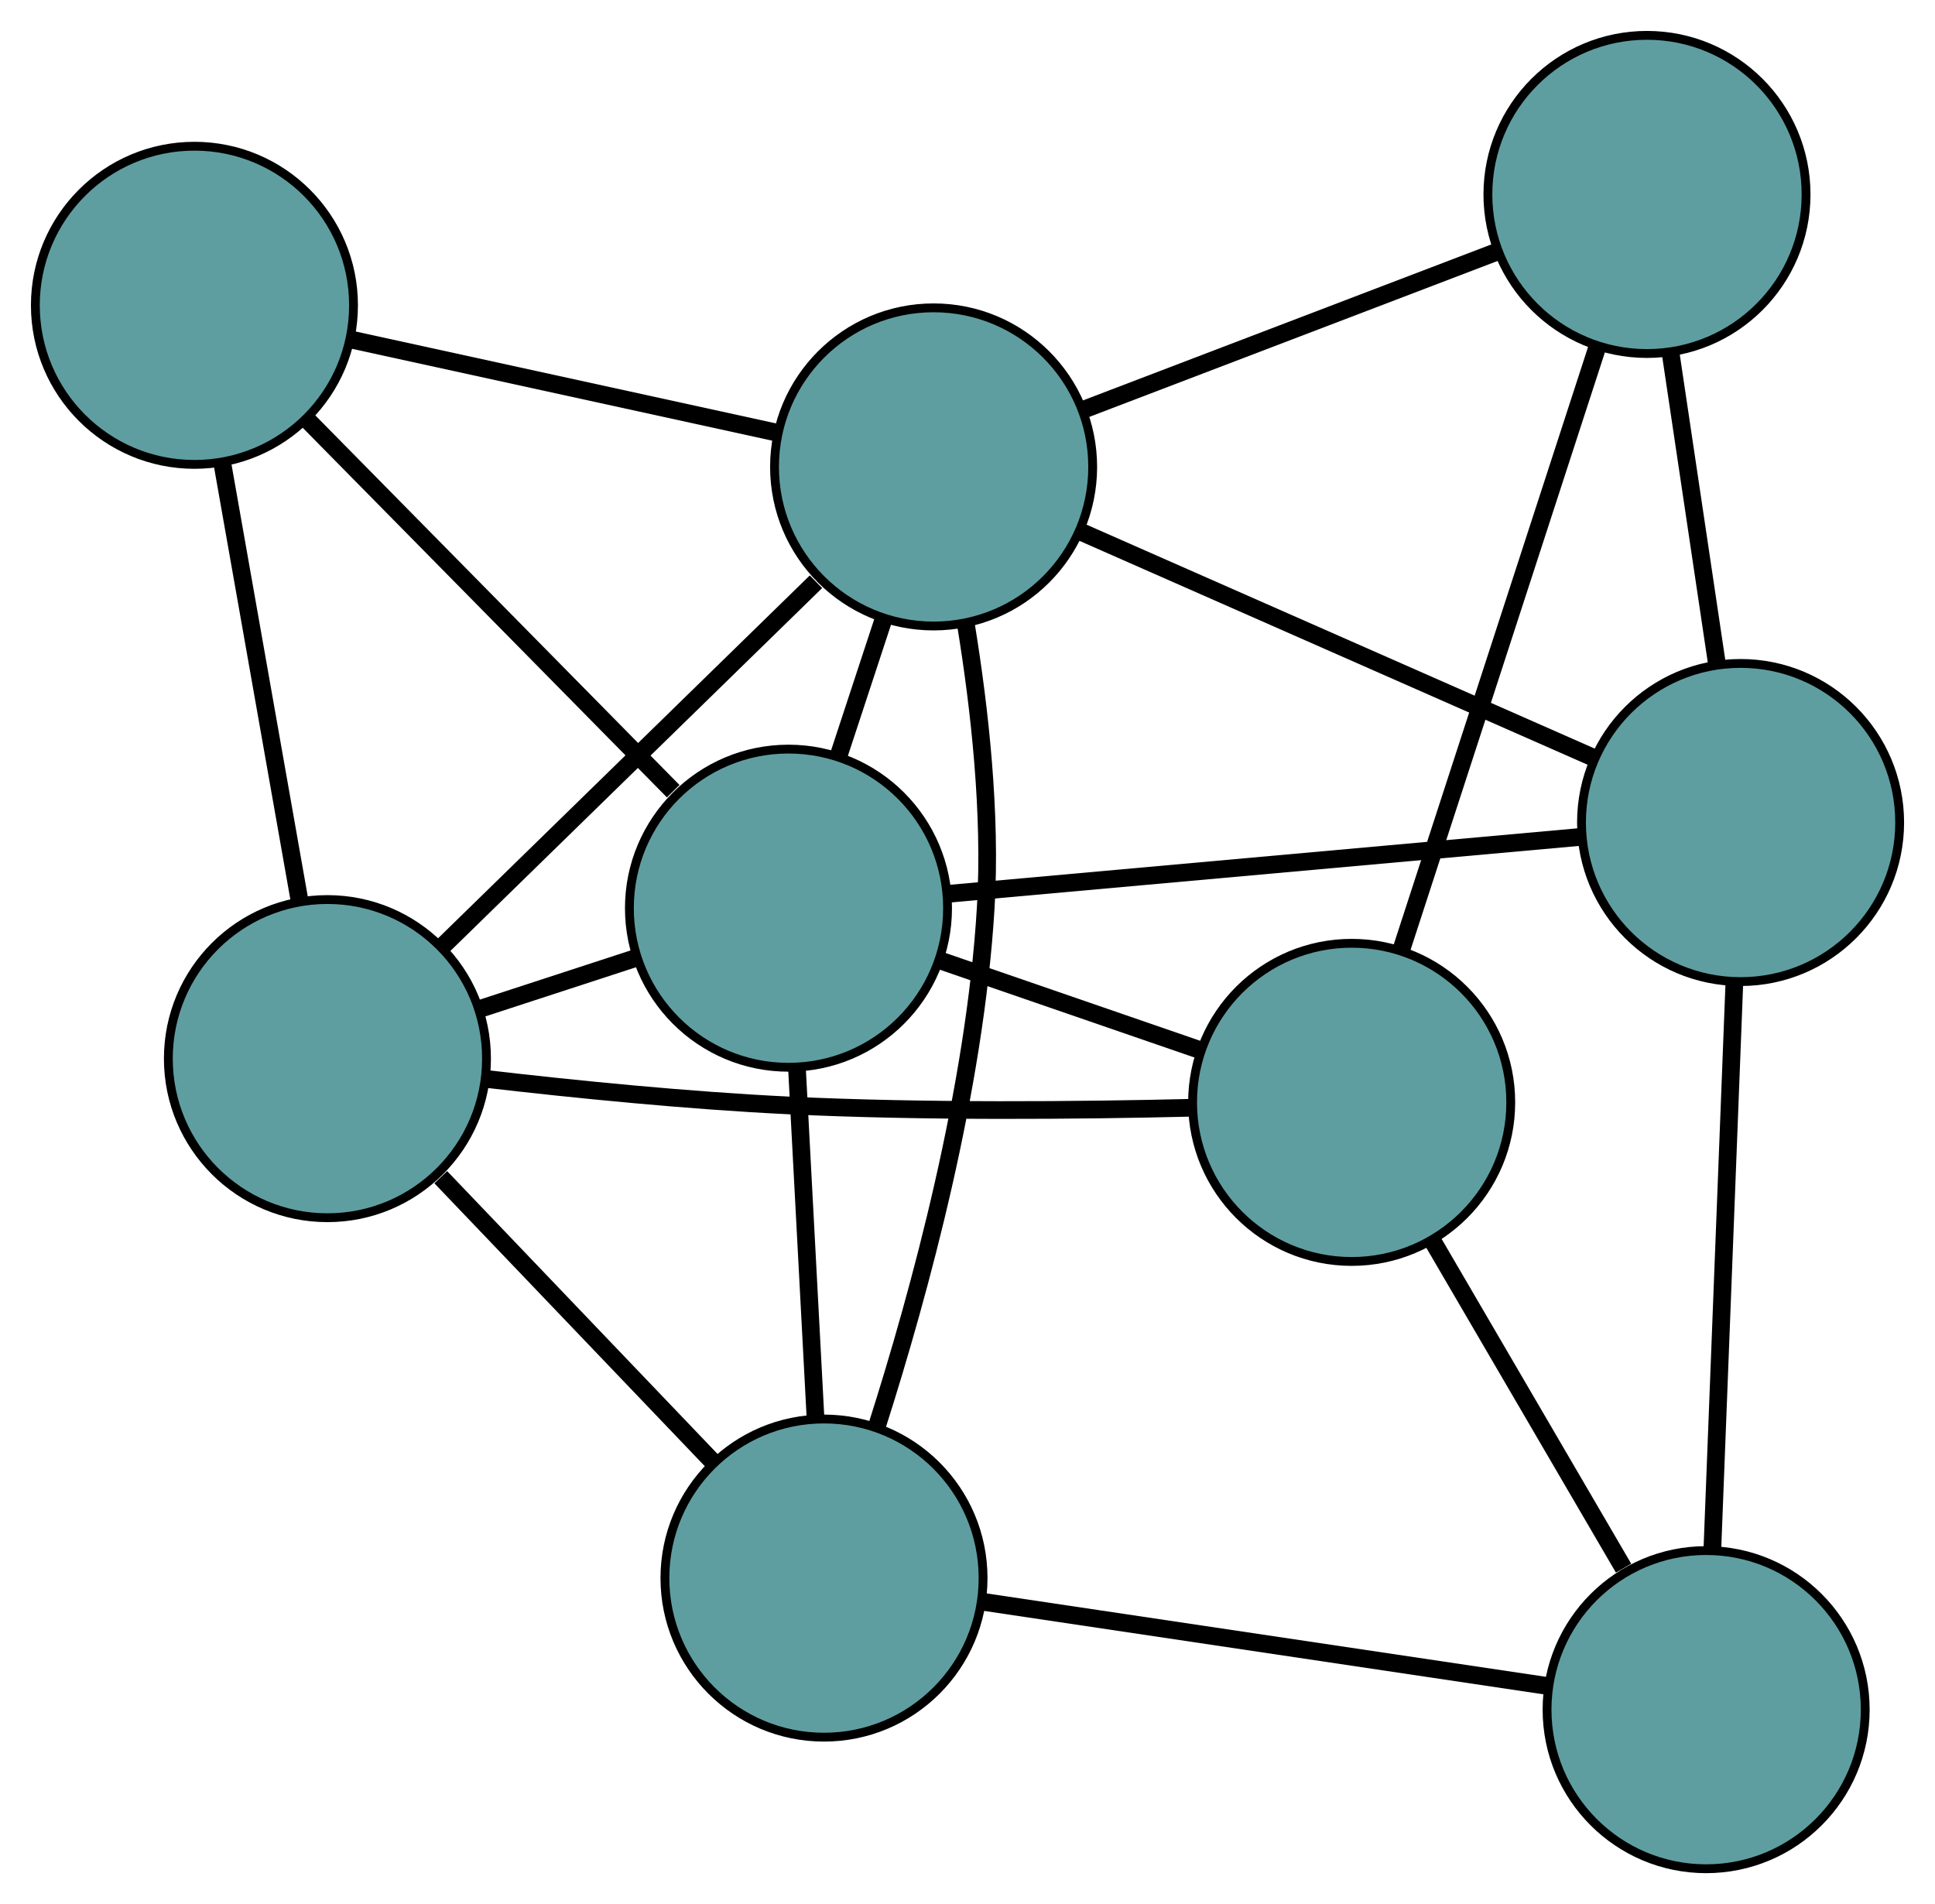 <?xml version="1.0" encoding="UTF-8" standalone="no"?>
<!DOCTYPE svg PUBLIC "-//W3C//DTD SVG 1.1//EN"
 "http://www.w3.org/Graphics/SVG/1.1/DTD/svg11.dtd">
<!-- Generated by graphviz version 2.36.0 (20140111.2315)
 -->
<!-- Title: G Pages: 1 -->
<svg width="100%" height="100%"
 viewBox="0.00 0.00 218.94 215.45" xmlns="http://www.w3.org/2000/svg" xmlns:xlink="http://www.w3.org/1999/xlink">
<g id="graph0" class="graph" transform="scale(1 1) rotate(0) translate(4 211.447)">
<title>G</title>
<!-- 0 -->
<g id="node1" class="node"><title>0</title>
<ellipse fill="cadetblue" stroke="black" cx="148.938" cy="-86.714" rx="18" ry="18"/>
</g>
<!-- 4 -->
<g id="node5" class="node"><title>4</title>
<ellipse fill="cadetblue" stroke="black" cx="182.351" cy="-189.447" rx="18" ry="18"/>
</g>
<!-- 0&#45;&#45;4 -->
<g id="edge1" class="edge"><title>0&#45;&#45;4</title>
<path fill="none" stroke="black" stroke-width="2" d="M154.606,-104.142C160.787,-123.147 170.618,-153.373 176.766,-172.277"/>
</g>
<!-- 5 -->
<g id="node6" class="node"><title>5</title>
<ellipse fill="cadetblue" stroke="black" cx="33.047" cy="-91.663" rx="18" ry="18"/>
</g>
<!-- 0&#45;&#45;5 -->
<g id="edge2" class="edge"><title>0&#45;&#45;5</title>
<path fill="none" stroke="black" stroke-width="2" d="M130.822,-86.103C118.082,-85.798 100.639,-85.633 85.299,-86.366 73.823,-86.915 60.986,-88.207 50.907,-89.377"/>
</g>
<!-- 6 -->
<g id="node7" class="node"><title>6</title>
<ellipse fill="cadetblue" stroke="black" cx="189.045" cy="-18" rx="18" ry="18"/>
</g>
<!-- 0&#45;&#45;6 -->
<g id="edge3" class="edge"><title>0&#45;&#45;6</title>
<path fill="none" stroke="black" stroke-width="2" d="M158.039,-71.122C164.51,-60.035 173.176,-45.187 179.702,-34.008"/>
</g>
<!-- 7 -->
<g id="node8" class="node"><title>7</title>
<ellipse fill="cadetblue" stroke="black" cx="85.214" cy="-108.686" rx="18" ry="18"/>
</g>
<!-- 0&#45;&#45;7 -->
<g id="edge4" class="edge"><title>0&#45;&#45;7</title>
<path fill="none" stroke="black" stroke-width="2" d="M131.861,-92.602C122.718,-95.755 111.488,-99.627 102.338,-102.782"/>
</g>
<!-- 1 -->
<g id="node2" class="node"><title>1</title>
<ellipse fill="cadetblue" stroke="black" cx="192.942" cy="-118.38" rx="18" ry="18"/>
</g>
<!-- 1&#45;&#45;4 -->
<g id="edge5" class="edge"><title>1&#45;&#45;4</title>
<path fill="none" stroke="black" stroke-width="2" d="M190.269,-136.313C188.676,-147.004 186.659,-160.539 185.059,-171.272"/>
</g>
<!-- 1&#45;&#45;6 -->
<g id="edge6" class="edge"><title>1&#45;&#45;6</title>
<path fill="none" stroke="black" stroke-width="2" d="M192.227,-99.969C191.524,-81.857 190.457,-54.366 189.755,-36.294"/>
</g>
<!-- 1&#45;&#45;7 -->
<g id="edge7" class="edge"><title>1&#45;&#45;7</title>
<path fill="none" stroke="black" stroke-width="2" d="M174.668,-116.735C154.738,-114.942 123.042,-112.09 103.219,-110.306"/>
</g>
<!-- 8 -->
<g id="node9" class="node"><title>8</title>
<ellipse fill="cadetblue" stroke="black" cx="101.635" cy="-158.615" rx="18" ry="18"/>
</g>
<!-- 1&#45;&#45;8 -->
<g id="edge8" class="edge"><title>1&#45;&#45;8</title>
<path fill="none" stroke="black" stroke-width="2" d="M176.195,-125.76C159.72,-133.019 134.714,-144.039 118.276,-151.282"/>
</g>
<!-- 2 -->
<g id="node3" class="node"><title>2</title>
<ellipse fill="cadetblue" stroke="black" cx="89.233" cy="-32.887" rx="18" ry="18"/>
</g>
<!-- 2&#45;&#45;5 -->
<g id="edge9" class="edge"><title>2&#45;&#45;5</title>
<path fill="none" stroke="black" stroke-width="2" d="M76.763,-45.931C67.582,-55.536 55.136,-68.556 45.871,-78.247"/>
</g>
<!-- 2&#45;&#45;6 -->
<g id="edge10" class="edge"><title>2&#45;&#45;6</title>
<path fill="none" stroke="black" stroke-width="2" d="M107.077,-30.225C125.133,-27.532 152.898,-23.391 171.018,-20.689"/>
</g>
<!-- 2&#45;&#45;7 -->
<g id="edge11" class="edge"><title>2&#45;&#45;7</title>
<path fill="none" stroke="black" stroke-width="2" d="M88.26,-51.236C87.628,-63.153 86.808,-78.622 86.178,-90.506"/>
</g>
<!-- 2&#45;&#45;8 -->
<g id="edge12" class="edge"><title>2&#45;&#45;8</title>
<path fill="none" stroke="black" stroke-width="2" d="M95.234,-50.101C100.088,-65.311 106.31,-88.208 107.534,-108.77 108.165,-119.383 106.855,-131.2 105.311,-140.665"/>
</g>
<!-- 3 -->
<g id="node4" class="node"><title>3</title>
<ellipse fill="cadetblue" stroke="black" cx="18" cy="-176.902" rx="18" ry="18"/>
</g>
<!-- 3&#45;&#45;5 -->
<g id="edge13" class="edge"><title>3&#45;&#45;5</title>
<path fill="none" stroke="black" stroke-width="2" d="M21.191,-158.825C23.762,-144.262 27.357,-123.899 29.912,-109.422"/>
</g>
<!-- 3&#45;&#45;7 -->
<g id="edge14" class="edge"><title>3&#45;&#45;7</title>
<path fill="none" stroke="black" stroke-width="2" d="M30.642,-164.071C42.507,-152.03 60.176,-134.097 72.17,-121.925"/>
</g>
<!-- 3&#45;&#45;8 -->
<g id="edge15" class="edge"><title>3&#45;&#45;8</title>
<path fill="none" stroke="black" stroke-width="2" d="M35.737,-173.024C49.93,-169.921 69.737,-165.59 83.924,-162.488"/>
</g>
<!-- 4&#45;&#45;8 -->
<g id="edge16" class="edge"><title>4&#45;&#45;8</title>
<path fill="none" stroke="black" stroke-width="2" d="M165.233,-182.908C151.443,-177.641 132.161,-170.275 118.451,-165.039"/>
</g>
<!-- 5&#45;&#45;7 -->
<g id="edge17" class="edge"><title>5&#45;&#45;7</title>
<path fill="none" stroke="black" stroke-width="2" d="M50.418,-97.331C56.109,-99.188 62.425,-101.249 68.097,-103.1"/>
</g>
<!-- 5&#45;&#45;8 -->
<g id="edge18" class="edge"><title>5&#45;&#45;8</title>
<path fill="none" stroke="black" stroke-width="2" d="M45.948,-104.256C58.055,-116.075 76.086,-133.675 88.324,-145.622"/>
</g>
<!-- 7&#45;&#45;8 -->
<g id="edge19" class="edge"><title>7&#45;&#45;8</title>
<path fill="none" stroke="black" stroke-width="2" d="M90.865,-125.869C92.498,-130.833 94.281,-136.254 95.918,-141.231"/>
</g>
</g>
</svg>

